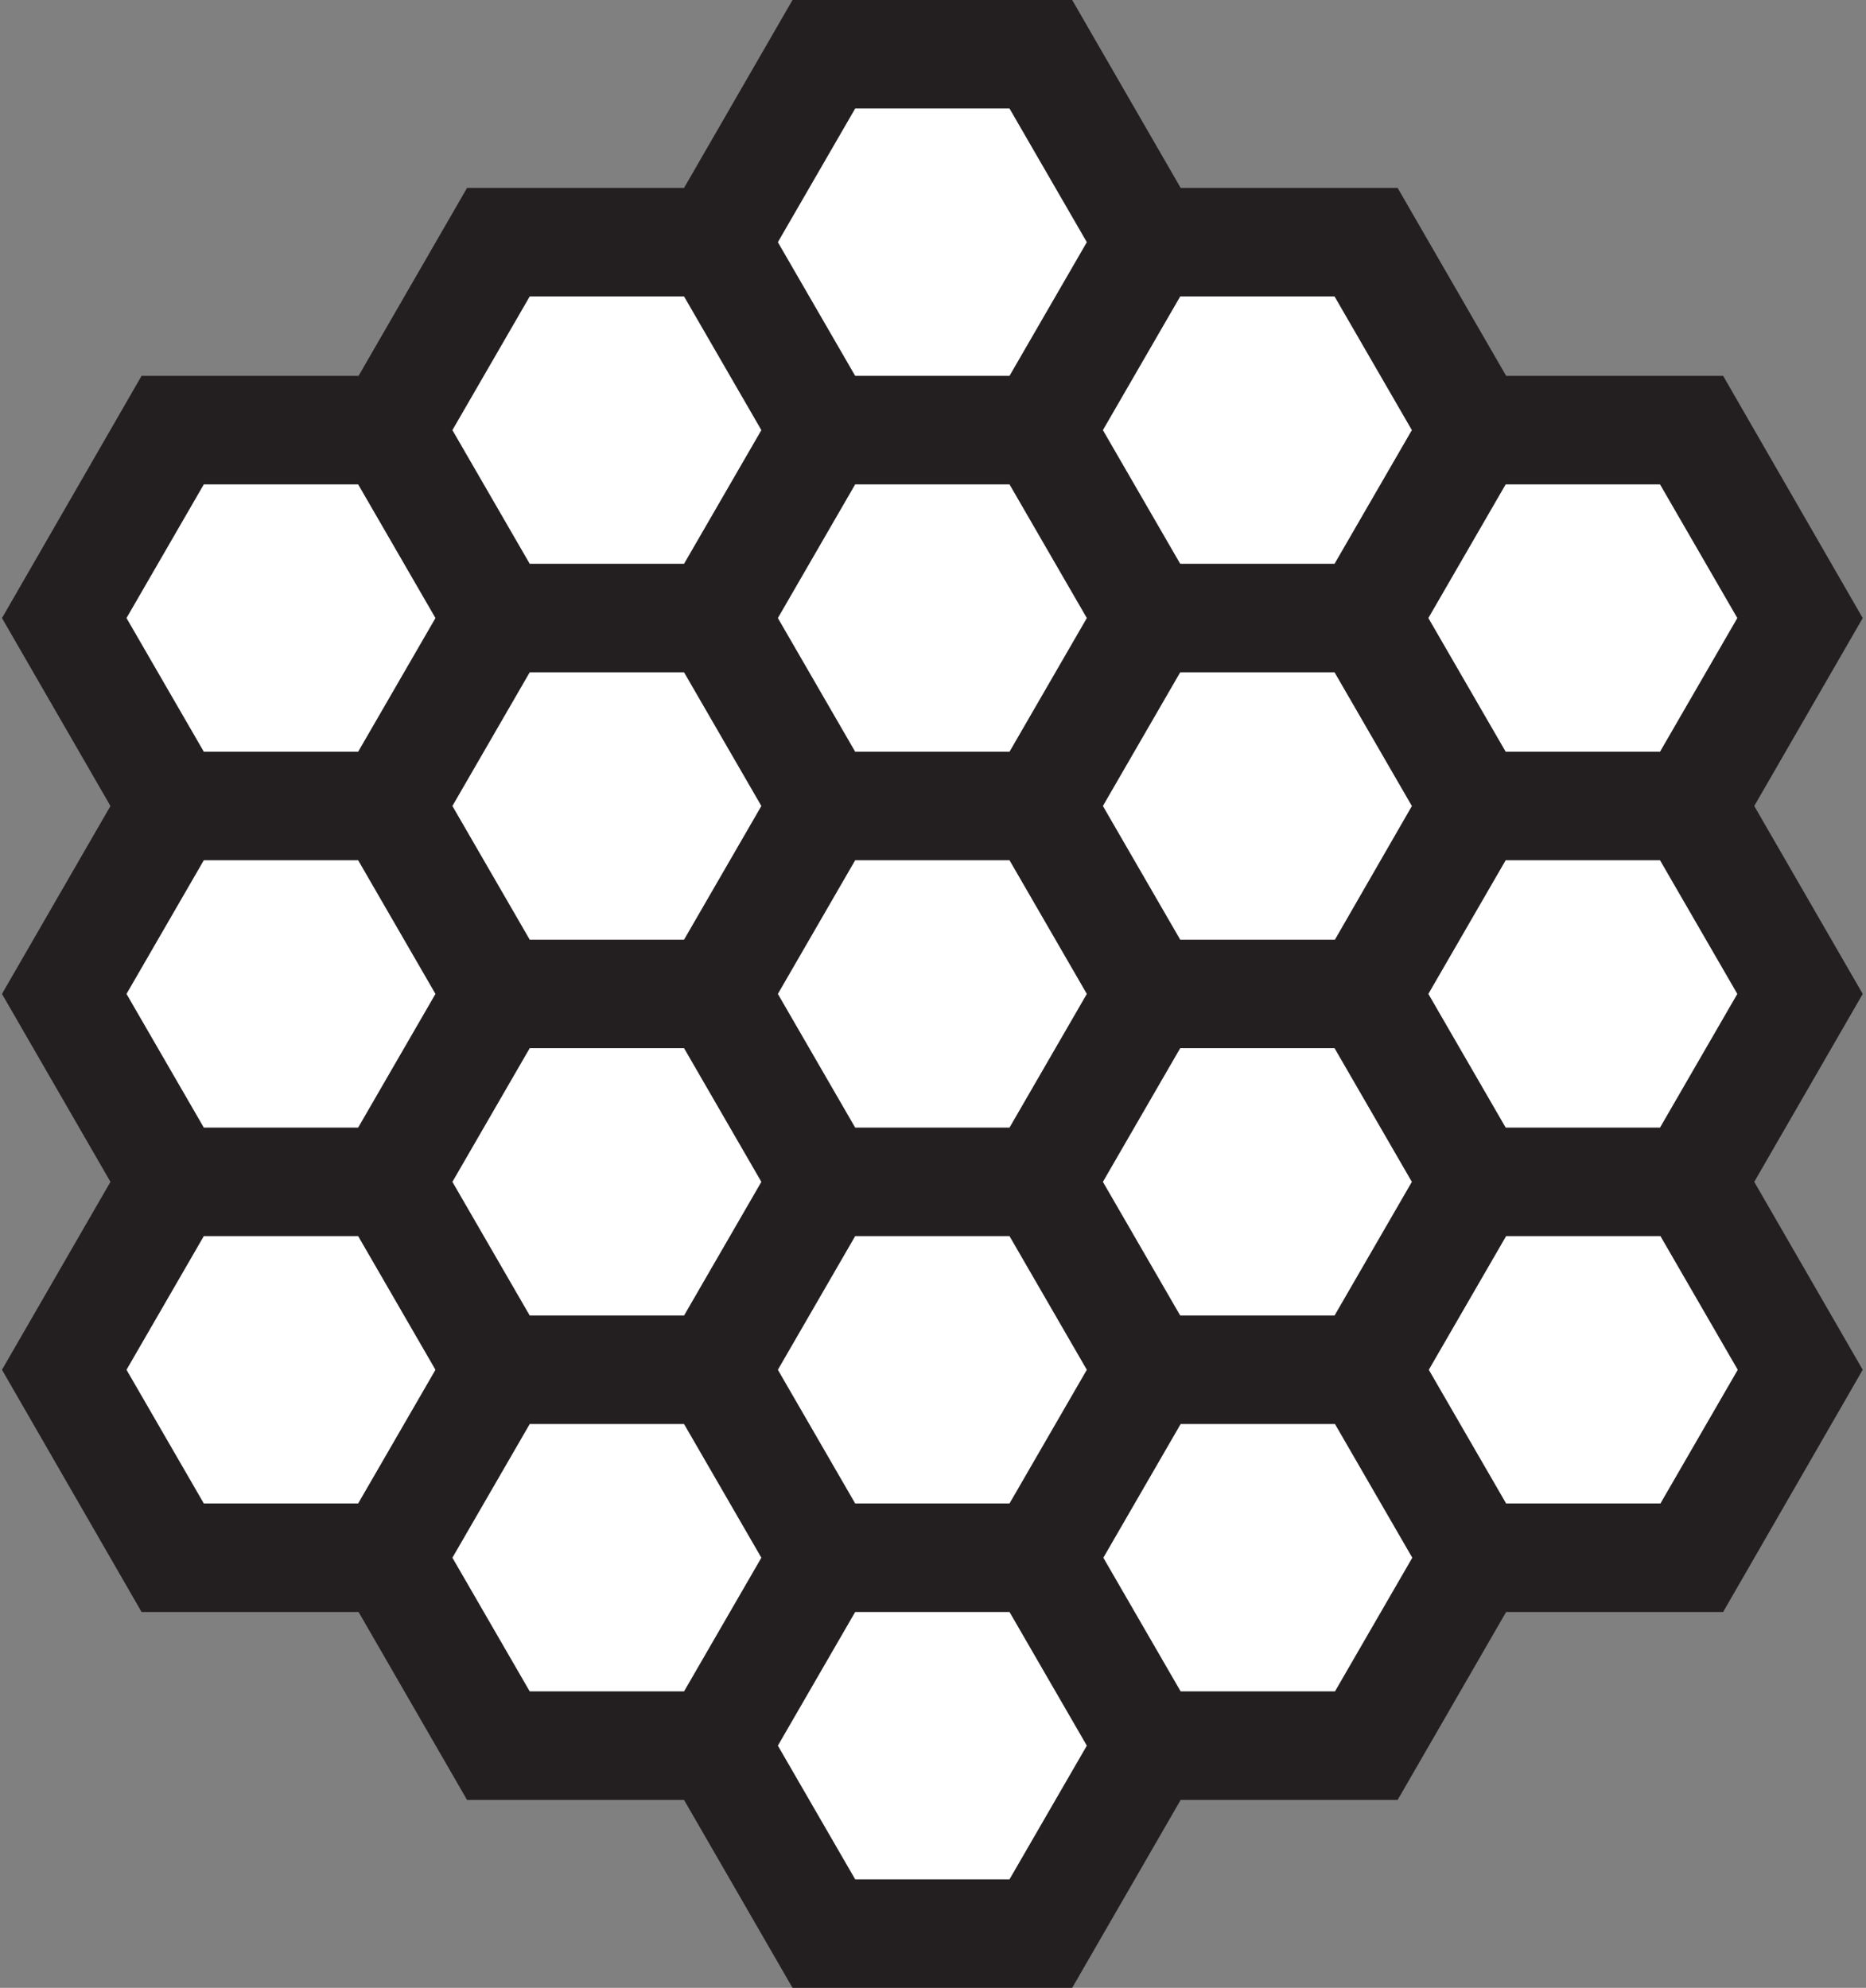 <svg width="430" height="458" viewBox="0 0 430 458" fill="none" xmlns="http://www.w3.org/2000/svg">
<rect x="0" y="0" width="430" height="458" fill="#808080" stroke="none"/>
<path d="M392.7 185.7L417.7 142.4L391.3 96.6H341.3L316.3 53.3H266.3L241.3 10H188.4L163.4 53.3H113.4L88.4 96.6H38.4L12 142.4L37 185.7L12 229L37 272.3L12 315.6L38.4 361.4H88.4L113.4 404.7H163.4L188.4 448H241.3L266.3 404.7H316.3L341.3 361.4H391.3L417.7 315.6L392.7 272.3L417.7 229L392.7 185.7ZM388.3 101.6L411.9 142.4L388.3 183.2H341.2L317.6 142.4L341.2 101.6H388.3ZM191.3 183.2L167.7 142.4L191.3 101.6H238.4L262 142.4L238.4 183.2H191.3ZM262 229L238.4 269.8H191.3L167.7 229L191.3 188.2H238.4L262 229ZM187 185.7L163.4 226.5H116.3L92.7 185.7L116.3 144.9H163.4L187 185.7ZM163.4 231.5L187 272.3L163.4 313.1H116.3L92.7 272.3L116.3 231.5H163.4ZM191.3 274.8H238.4L262 315.6L238.4 356.4H191.3L167.7 315.6L191.3 274.8ZM242.6 272.3L266.2 231.5H313.3L336.9 272.3L313.3 313.1H266.2L242.6 272.3ZM266.2 226.5L242.6 185.7L266.2 144.9H313.3L336.9 185.7L313.4 226.5H266.2ZM313.3 58.3L336.9 99.1L313.3 139.9H266.2L242.6 99.1L266.2 58.3H313.3ZM191.3 15H238.4L262 55.8L238.4 96.6H191.3L167.7 55.8L191.3 15ZM116.3 58.3H163.4L187 99.1L163.4 139.9H116.3L92.7 99.1L116.3 58.3ZM17.6 142.4L41.2 101.6H88.3L111.9 142.4L88.3 183.2H41.2L17.6 142.4ZM17.6 229L41.2 188.2H88.3L111.9 229L88.3 269.8H41.2L17.6 229ZM88.3 356.4H41.2L17.6 315.6L41.2 274.8H88.3L111.9 315.6L88.3 356.4ZM116.3 399.7L92.7 358.9L116.3 318.1H163.4L187 358.9L163.4 399.7H116.3ZM238.4 443H191.3L167.7 402.2L191.3 361.4H238.4L262 402.2L238.4 443ZM313.4 399.7H266.3L242.7 358.9L266.3 318.1H313.4L337 358.9L313.4 399.7ZM412 315.6L388.4 356.4H341.3L317.7 315.6L341.3 274.8H388.4L412 315.6ZM388.3 269.8H341.2L317.6 229L341.2 188.2H388.3L411.9 229L388.3 269.8Z" fill="black" stroke="#231F20" stroke-width="20" stroke-miterlimit="10"/>
<path d="M412 315.6L388.4 356.4H341.3L317.7 315.6L341.3 274.8H388.4L412 315.6Z" fill="white" stroke="#231F20" stroke-width="20" stroke-miterlimit="10"/>
<path d="M337 358.9L313.4 399.7H266.3L242.7 358.9L266.3 318.1H313.4L337 358.9Z" fill="white" stroke="#231F20" stroke-width="20" stroke-miterlimit="10"/>
<path d="M262 402.2L238.4 443H191.3L167.7 402.2L191.3 361.4H238.4L262 402.2Z" fill="white" stroke="#231F20" stroke-width="20" stroke-miterlimit="10"/>
<path d="M187 358.9L163.4 399.7H116.3L92.7 358.9L116.3 318.1H163.4L187 358.9Z" fill="white" stroke="#231F20" stroke-width="20" stroke-miterlimit="10"/>
<path d="M111.9 315.6L88.3 356.4H41.2L17.6 315.6L41.2 274.8H88.3L111.9 315.6Z" fill="white" stroke="#231F20" stroke-width="20" stroke-miterlimit="10"/>
<path d="M111.9 229L88.3 269.8H41.2L17.6 229L41.2 188.2H88.3L111.9 229Z" fill="white" stroke="#231F20" stroke-width="20" stroke-miterlimit="10"/>
<path d="M187 272.3L163.4 313.1H116.3L92.7 272.3L116.3 231.5H163.4L187 272.3Z" fill="white" stroke="#231F20" stroke-width="20" stroke-miterlimit="10"/>
<path d="M262 315.6L238.4 356.4H191.3L167.7 315.6L191.3 274.8H238.4L262 315.6Z" fill="white" stroke="#231F20" stroke-width="20" stroke-miterlimit="10"/>
<path d="M336.9 272.3L313.3 313.1H266.2L242.6 272.3L266.2 231.5H313.3L336.9 272.3Z" fill="white" stroke="#231F20" stroke-width="20" stroke-miterlimit="10"/>
<path d="M411.9 229L388.3 269.8H341.2L317.6 229L341.2 188.2H388.3L411.9 229Z" fill="white" stroke="#231F20" stroke-width="20" stroke-miterlimit="10"/>
<path d="M411.9 142.4L388.3 183.2H341.2L317.6 142.4L341.2 101.6H388.3L411.9 142.4Z" fill="white" stroke="#231F20" stroke-width="20" stroke-miterlimit="10"/>
<path d="M336.9 185.7L313.4 226.5H266.2L242.6 185.7L266.2 144.9H313.3L336.9 185.7Z" fill="white" stroke="#231F20" stroke-width="20" stroke-miterlimit="10"/>
<path d="M262 229L238.4 269.8H191.3L167.7 229L191.3 188.2H238.4L262 229Z" fill="white" stroke="#231F20" stroke-width="20" stroke-miterlimit="10"/>
<path d="M187 185.7L163.4 226.5H116.3L92.7 185.7L116.3 144.9H163.4L187 185.7Z" fill="white" stroke="#231F20" stroke-width="20" stroke-miterlimit="10"/>
<path d="M111.9 142.4L88.3 183.2H41.2L17.6 142.4L41.2 101.6H88.3L111.9 142.4Z" fill="white" stroke="#231F20" stroke-width="20" stroke-miterlimit="10"/>
<path d="M262 142.4L238.4 183.2H191.3L167.7 142.4L191.3 101.6H238.4L262 142.4Z" fill="white" stroke="#231F20" stroke-width="20" stroke-miterlimit="10"/>
<path d="M187 99.1L163.4 139.9H116.3L92.7 99.1L116.3 58.3H163.4L187 99.1Z" fill="white" stroke="#231F20" stroke-width="20" stroke-miterlimit="10"/>
<path d="M336.9 99.1L313.3 139.9H266.2L242.6 99.1L266.2 58.3H313.3L336.9 99.1Z" fill="white" stroke="#231F20" stroke-width="20" stroke-miterlimit="10"/>
<path d="M262 55.8L238.4 96.6H191.3L167.7 55.8L191.3 15H238.4L262 55.8Z" fill="white" stroke="#231F20" stroke-width="20" stroke-miterlimit="10"/>
</svg>

